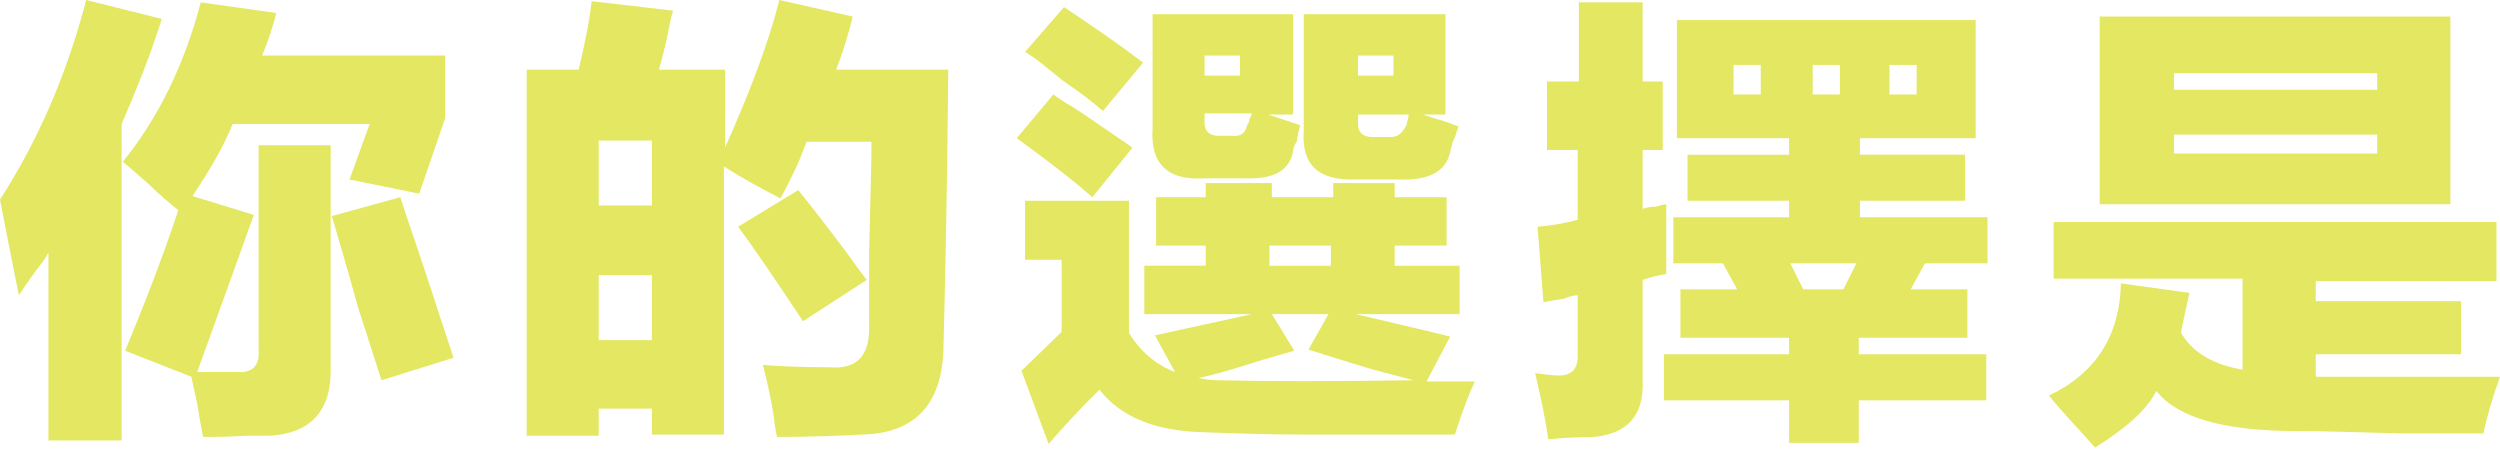 <svg xmlns="http://www.w3.org/2000/svg" width="211.7" height="38" style="overflow:visible;enable-background:new 0 0 211.7 38" xml:space="preserve"><path d="M10.3 37.3H4.1V21.4c-.1.2-.3.5-.5.8-.5.6-1.2 1.6-2 2.8C1 22.1.5 19.4 0 16.9 3.1 12.1 5.6 6.5 7.3 0l6.4 1.6c-.9 2.9-2.1 5.9-3.4 8.9v26.8zm.3-7.6c1.7-4.1 3.2-8 4.5-11.9-.6-.5-1.5-1.2-2.5-2.2-.9-.8-1.7-1.5-2.2-1.9 3-3.7 5.2-8.2 6.6-13.5l6.4.9c-.3 1.2-.7 2.4-1.2 3.6h15.5V10l-2.2 6.4-5.9-1.2 1.7-4.7H19.7c-.8 2-2 4-3.4 6.1l5.2 1.6c-.2.5-.5 1.4-.9 2.5-1.8 5-3.1 8.6-3.9 10.8H20c1.4.1 2-.5 1.9-1.9V12.3H28v18.8c.1 3.6-1.6 5.6-5.2 5.8h-2c-1.6.1-2.8.1-3.6.1-.1-.5-.3-1.5-.5-2.8-.2-1-.4-1.8-.5-2.3l-5.6-2.2zm23.3-13c.6 1.9 1.6 4.7 2.8 8.4.8 2.5 1.4 4.2 1.7 5.2l-6.1 1.9c-.4-1.2-1-3.2-1.9-5.9-1-3.6-1.8-6.3-2.3-8l5.8-1.6zm46 12.4c0 5-2.3 7.6-6.9 7.7-1.9.1-4.3.2-7.2.2-.1-.4-.2-1-.3-1.9-.2-1.2-.5-2.7-.9-4.2 1.2.1 3.1.2 5.6.2 2.3.2 3.4-.9 3.4-3.3v-6.6c.1-4.4.2-7.4.2-9.2h-5.5c-.6 1.7-1.4 3.3-2.2 4.8-1.6-.8-3.2-1.7-4.8-2.7v22.7h-6.1v-2.2h-4.5v2.3h-6.1v-31H49c.5-2.1.9-4 1.1-5.8l6.9.8c-.1.3-.2.7-.3 1.2-.2 1.1-.5 2.4-.9 3.8h5.6v6.6C63.4 8 65 3.9 66 0l6.2 1.4c-.1.5-.3 1.2-.6 2.2-.3 1-.6 1.8-.8 2.3h9.5c-.1 11.5-.3 19.2-.4 23.2zM50.7 11.9v5.5h4.5v-5.5h-4.5zm0 11.4v5.5h4.5v-5.5h-4.5zm16.9-7.2c.9 1.1 2.3 2.9 4.1 5.3.7 1 1.3 1.8 1.7 2.3L68 27.2c-2.2-3.3-4-6-5.5-8l5.1-3.1zM89.2 8c.4.3 1 .7 1.7 1.1 1.1.7 2.8 1.9 5 3.4l-3.4 4.2c-1.7-1.5-3.8-3.1-6.4-5L89.2 8zm23.4 7.5h5.5v1.2h4.4v4.1h-4.4v1.7h5.5v4.1h-8.8c2.5.6 5.2 1.2 8 1.9l-2 3.8h4.1c-.4.8-1 2.3-1.7 4.5h-12.7c-3.1 0-6-.1-8.6-.2-4.1-.1-7-1.3-8.8-3.6l-1.2 1.2c-1.7 1.8-2.7 2.9-3.1 3.4l-2.3-6.2 3.4-3.3V22h-3.1v-5h8.8v11.2c1 1.6 2.3 2.7 3.9 3.3l-1.7-3.1c.9-.2 2.3-.5 4.1-.9 1.9-.4 3.2-.7 4.1-.9h-9.1v-4.1h5.2v-1.7h-4.2v-4.1h4.2v-1.2h5.6v1.2h5.2v-1.2zM90.1.6c2.4 1.6 4.6 3.1 6.7 4.7l-3.4 4.1c-.7-.6-1.8-1.5-3.3-2.5-1.4-1.1-2.4-2-3.3-2.5L90.1.6zm19.3 9.1h-2l2.7.9c-.1.3-.2.8-.3 1.4-.2.3-.3.6-.3.8-.3 1.7-1.7 2.4-4.2 2.3H102c-3.1.2-4.6-1.2-4.4-4.2V1.2h11.9v8.5zm-6.1 22.5c4 .1 9.4.1 16.4 0-.7-.2-1.9-.5-3.4-.9-2.4-.7-4.2-1.3-5.5-1.7l1.7-3h-4.8l1.9 3.1c-.7.2-1.8.5-3.1.9-2.2.7-3.9 1.2-5 1.4.4.1 1 .2 1.8.2zM102 4.7v1.7h3V4.7h-3zm3.6 5.9c.1-.1.2-.3.2-.5.1-.2.2-.4.2-.5h-4v.8c0 .7.4 1.1 1.2 1.1h1.1c.8.1 1.2-.3 1.3-.9zm1.9 10.2v1.7h5.2v-1.7h-5.2zm15-11.1h-2c.3.1.8.3 1.6.5.6.2 1.1.4 1.4.5-.1.4-.3.9-.5 1.4-.1.4-.2.7-.2.8-.4 1.7-1.9 2.4-4.4 2.3h-3.6c-3.1.1-4.6-1.2-4.4-4.1V1.2h12v8.5zm-7.5-5v1.7h3V4.7h-3zm4.1 5.9.2-.9H115v.8c0 .7.4 1.1 1.2 1.1h1.6c.6 0 1-.4 1.3-1zm20-10.4v6.7h1.7v5.8h-1.7v5c.2-.1.6-.2 1.1-.2.4-.1.7-.2.9-.2v5.9c-.7.1-1.4.3-2 .5v8.6c.1 2.8-1.2 4.4-4.1 4.7-1.5 0-2.8.1-3.9.2-.2-1.6-.6-3.4-1.1-5.6.8.1 1.5.2 2 .2 1 0 1.6-.5 1.6-1.6V25c-.3 0-.7.1-1.2.3-.7.1-1.3.2-1.7.3l-.5-6.4c1.2-.1 2.4-.3 3.4-.6v-5.9H131V6.9h2.7V.2h5.4zm3.8 12.9h8.6v-1.4H142v-10h25.3v10h-9.8v1.4h8.9V17h-8.9v1.4h10.8v3.9H163l-1.2 2.2h4.8v4.1h-9.2V30h10.8v3.9h-10.8v3.6h-5.9v-3.6h-10.6V30h10.6v-1.4h-9.2v-4.1h4.8l-1.2-2.2h-4.2v-3.9h9.8V17h-8.6v-3.9zm3.9-7.6V8h2.3V5.5h-2.3zm4.8 16.8 1.1 2.2h3.4l1.1-2.2h-5.6zm1.9-16.8V8h2.3V5.5h-2.3zm8.9 0H160V8h2.3V5.5zm11.5 18.3v-5h37.5v5h-15.3v1.7h12.3V30h-12.3v1.9h15.6c-.6 1.7-1.1 3.3-1.4 4.8h-7c-3.9-.1-6.8-.2-8.8-.2-6.1 0-10.1-1.1-11.9-3.4-.8 1.6-2.6 3.2-5.2 4.8-1.2-1.4-2.6-2.8-3.9-4.4 4-1.9 6-5.1 6.1-9.5l5.8.8c-.1.5-.3 1.3-.5 2.3-.1.5-.2.9-.2 1.1 1 1.7 2.8 2.7 5.2 3.1v-7.7h-16zm3.9-6.5V1.4h29.7v15.9h-29.7zm6.3-11.1v1.4h17.2V6.2h-17.2zm0 6.8h17.2v-1.6h-17.2V13z" style="fill:#e4e762"/></svg>